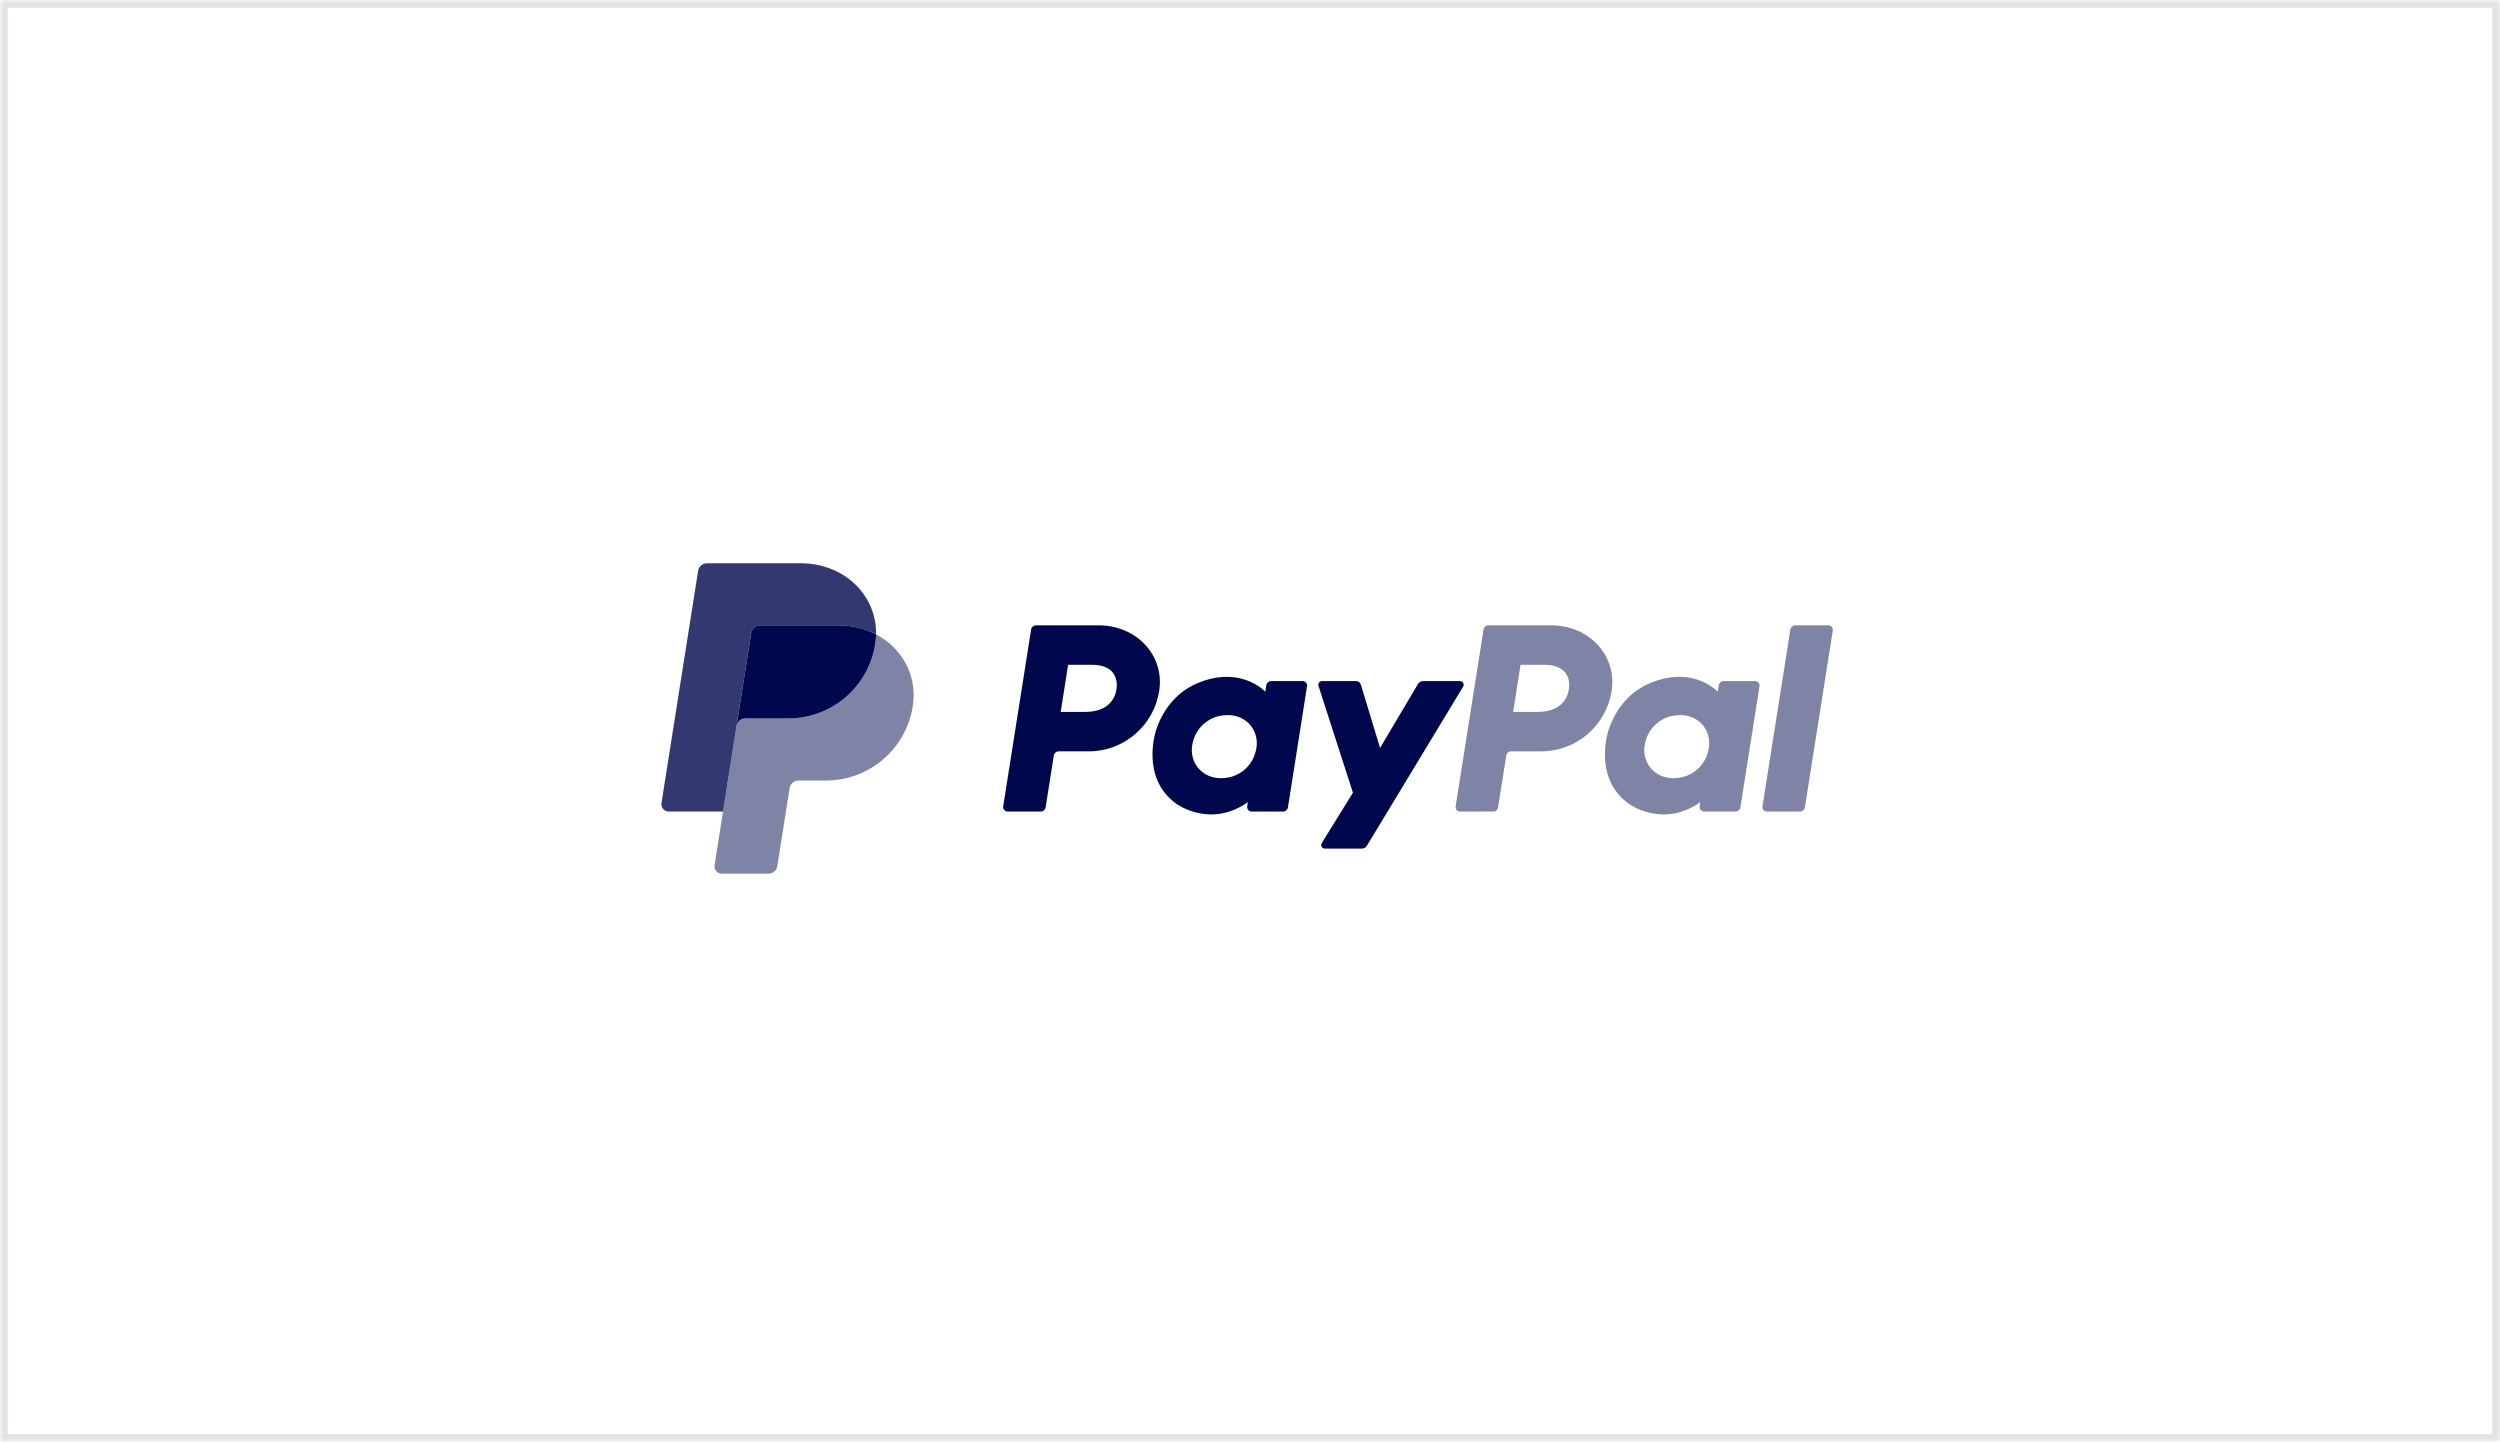 <?xml version="1.0" encoding="UTF-8"?> <svg xmlns="http://www.w3.org/2000/svg" width="326" height="188" viewBox="0 0 326 188" fill="none"><mask id="path-1-inside-1_9346_46768" fill="white"><path d="M0 0H326V188H0V0Z"></path></mask><path d="M0 0V-1H-1V0H0ZM326 0H327V-1H326V0ZM326 188V189H327V188H326ZM0 188H-1V189H0V188ZM0 1H326V-1H0V1ZM325 0V188H327V0H325ZM326 187H0V189H326V187ZM1 188V0H-1V188H1Z" fill="#E1E2E6" mask="url(#path-1-inside-1_9346_46768)"></path><path d="M135.087 81.542C134.773 81.542 134.506 81.77 134.457 82.081L130.818 105.145C130.804 105.23 130.81 105.316 130.833 105.398C130.856 105.48 130.897 105.556 130.952 105.621C131.008 105.686 131.077 105.738 131.154 105.773C131.232 105.809 131.316 105.827 131.401 105.827H135.717C136.031 105.827 136.298 105.599 136.348 105.289L137.417 98.516C137.465 98.206 137.733 97.977 138.047 97.977H141.971C146.555 97.977 150.447 94.634 151.158 90.104C151.875 85.535 148.304 81.552 143.242 81.542H135.087ZM139.283 86.691H142.422C145.007 86.691 145.848 88.215 145.582 89.9C145.316 91.59 144.009 92.834 141.509 92.834H138.313L139.283 86.691ZM159.936 88.259C158.846 88.263 157.592 88.486 156.184 89.072C152.955 90.417 151.404 93.197 150.746 95.224C150.746 95.224 148.65 101.407 153.385 104.805C153.385 104.805 157.777 108.075 162.721 104.603L162.636 105.145C162.623 105.23 162.628 105.316 162.651 105.398C162.674 105.48 162.715 105.556 162.77 105.62C162.826 105.685 162.895 105.737 162.972 105.773C163.049 105.809 163.134 105.827 163.219 105.827H167.316C167.63 105.827 167.897 105.599 167.946 105.289L170.438 89.494C170.452 89.41 170.447 89.324 170.424 89.242C170.4 89.159 170.36 89.083 170.304 89.018C170.249 88.953 170.18 88.901 170.103 88.865C170.025 88.83 169.941 88.811 169.856 88.811H165.759C165.444 88.811 165.177 89.04 165.128 89.35L164.994 90.2C164.994 90.2 163.205 88.247 159.936 88.259ZM160.07 93.248C160.54 93.248 160.97 93.313 161.356 93.436C163.124 94.004 164.126 95.701 163.836 97.54C163.479 99.806 161.62 101.474 159.236 101.474C158.766 101.474 158.336 101.409 157.949 101.285C156.182 100.718 155.173 99.021 155.463 97.181C155.821 94.916 157.686 93.248 160.07 93.248Z" fill="#00084D"></path><path opacity="0.5" d="M194.085 81.542C193.771 81.542 193.504 81.77 193.455 82.081L189.816 105.145C189.803 105.23 189.808 105.316 189.831 105.398C189.854 105.48 189.895 105.556 189.95 105.621C190.006 105.686 190.075 105.738 190.152 105.773C190.23 105.809 190.314 105.827 190.399 105.827H194.715C195.029 105.827 195.297 105.599 195.346 105.289L196.415 98.516C196.463 98.206 196.731 97.977 197.045 97.977H200.969C205.554 97.977 209.445 94.634 210.155 90.104C210.872 85.535 207.302 81.552 202.241 81.542H194.085ZM198.281 86.691H201.42C204.005 86.691 204.846 88.215 204.58 89.9C204.314 91.59 203.007 92.834 200.507 92.834H197.311L198.281 86.691ZM218.933 88.259C217.843 88.263 216.59 88.486 215.182 89.072C211.953 90.417 210.402 93.197 209.743 95.224C209.743 95.224 207.648 101.407 212.384 104.805C212.384 104.805 216.775 108.075 221.719 104.603L221.634 105.145C221.621 105.23 221.626 105.316 221.649 105.398C221.673 105.48 221.713 105.556 221.769 105.621C221.824 105.686 221.893 105.738 221.971 105.773C222.048 105.809 222.132 105.827 222.218 105.827H226.314C226.629 105.827 226.896 105.599 226.945 105.289L229.438 89.494C229.451 89.41 229.446 89.323 229.423 89.241C229.4 89.159 229.359 89.083 229.304 89.018C229.248 88.953 229.179 88.901 229.102 88.865C229.024 88.829 228.94 88.811 228.854 88.811H224.757C224.443 88.811 224.175 89.04 224.127 89.35L223.993 90.2C223.993 90.2 222.203 88.247 218.933 88.259ZM219.067 93.248C219.538 93.248 219.968 93.313 220.354 93.436C222.122 94.004 223.124 95.701 222.834 97.54C222.476 99.806 220.617 101.474 218.234 101.474C217.764 101.474 217.333 101.409 216.947 101.285C215.18 100.718 214.171 99.021 214.461 97.181C214.819 94.916 216.683 93.248 219.067 93.248Z" fill="#00084D"></path><path d="M172.386 88.811C172.061 88.811 171.83 89.128 171.929 89.437L176.421 103.367L172.36 109.931C172.163 110.25 172.392 110.661 172.767 110.661H177.567C177.704 110.661 177.839 110.626 177.959 110.558C178.078 110.491 178.178 110.394 178.249 110.276L190.794 89.537C190.986 89.218 190.756 88.811 190.384 88.811H185.584C185.445 88.811 185.309 88.847 185.189 88.915C185.068 88.984 184.968 89.083 184.897 89.202L179.96 97.534L177.453 89.264C177.371 88.995 177.123 88.811 176.842 88.811L172.386 88.811Z" fill="#00084D"></path><path opacity="0.5" d="M234.096 81.542C233.783 81.542 233.515 81.77 233.466 82.081L229.826 105.144C229.813 105.229 229.818 105.315 229.841 105.397C229.864 105.479 229.905 105.555 229.96 105.62C230.016 105.685 230.085 105.737 230.162 105.773C230.24 105.809 230.324 105.827 230.41 105.827H234.725C235.039 105.827 235.307 105.599 235.356 105.289L238.995 82.224C239.008 82.14 239.003 82.054 238.98 81.972C238.957 81.89 238.916 81.814 238.861 81.749C238.805 81.684 238.736 81.632 238.659 81.596C238.582 81.561 238.497 81.542 238.412 81.542H234.096Z" fill="#00084D"></path><path d="M99.111 81.542C98.833 81.542 98.564 81.641 98.353 81.822C98.142 82.002 98.002 82.252 97.958 82.527L96.043 94.669C96.132 94.102 96.621 93.684 97.196 93.684H102.809C108.459 93.684 113.252 89.565 114.128 83.984C114.193 83.567 114.23 83.146 114.239 82.725C112.803 81.972 111.117 81.542 109.269 81.542H99.111Z" fill="#00084D"></path><path opacity="0.5" d="M114.24 82.725C114.232 83.147 114.195 83.568 114.13 83.984C113.254 89.566 108.46 93.685 102.811 93.685H97.197C96.623 93.685 96.134 94.102 96.044 94.67L94.283 105.828L93.18 112.828C93.158 112.963 93.166 113.101 93.203 113.233C93.24 113.365 93.306 113.487 93.395 113.591C93.484 113.695 93.594 113.779 93.719 113.836C93.843 113.894 93.979 113.923 94.116 113.923H100.208C100.486 113.923 100.755 113.824 100.967 113.643C101.178 113.463 101.318 113.213 101.361 112.938L102.966 102.765C103.01 102.491 103.15 102.241 103.361 102.06C103.573 101.879 103.842 101.78 104.12 101.78H107.707C113.357 101.78 118.151 97.661 119.027 92.08C119.649 88.118 117.652 84.513 114.24 82.725Z" fill="#00084D"></path><path opacity="0.8" d="M92.188 73.448C91.614 73.448 91.124 73.866 91.035 74.432L86.254 104.733C86.163 105.308 86.608 105.828 87.191 105.828H94.281L96.041 94.67L97.957 82.528C98.001 82.253 98.141 82.003 98.352 81.823C98.563 81.642 98.832 81.543 99.11 81.543H109.267C111.116 81.543 112.802 81.974 114.237 82.725C114.336 77.644 110.14 73.448 104.372 73.448H92.188Z" fill="#00084D"></path></svg> 